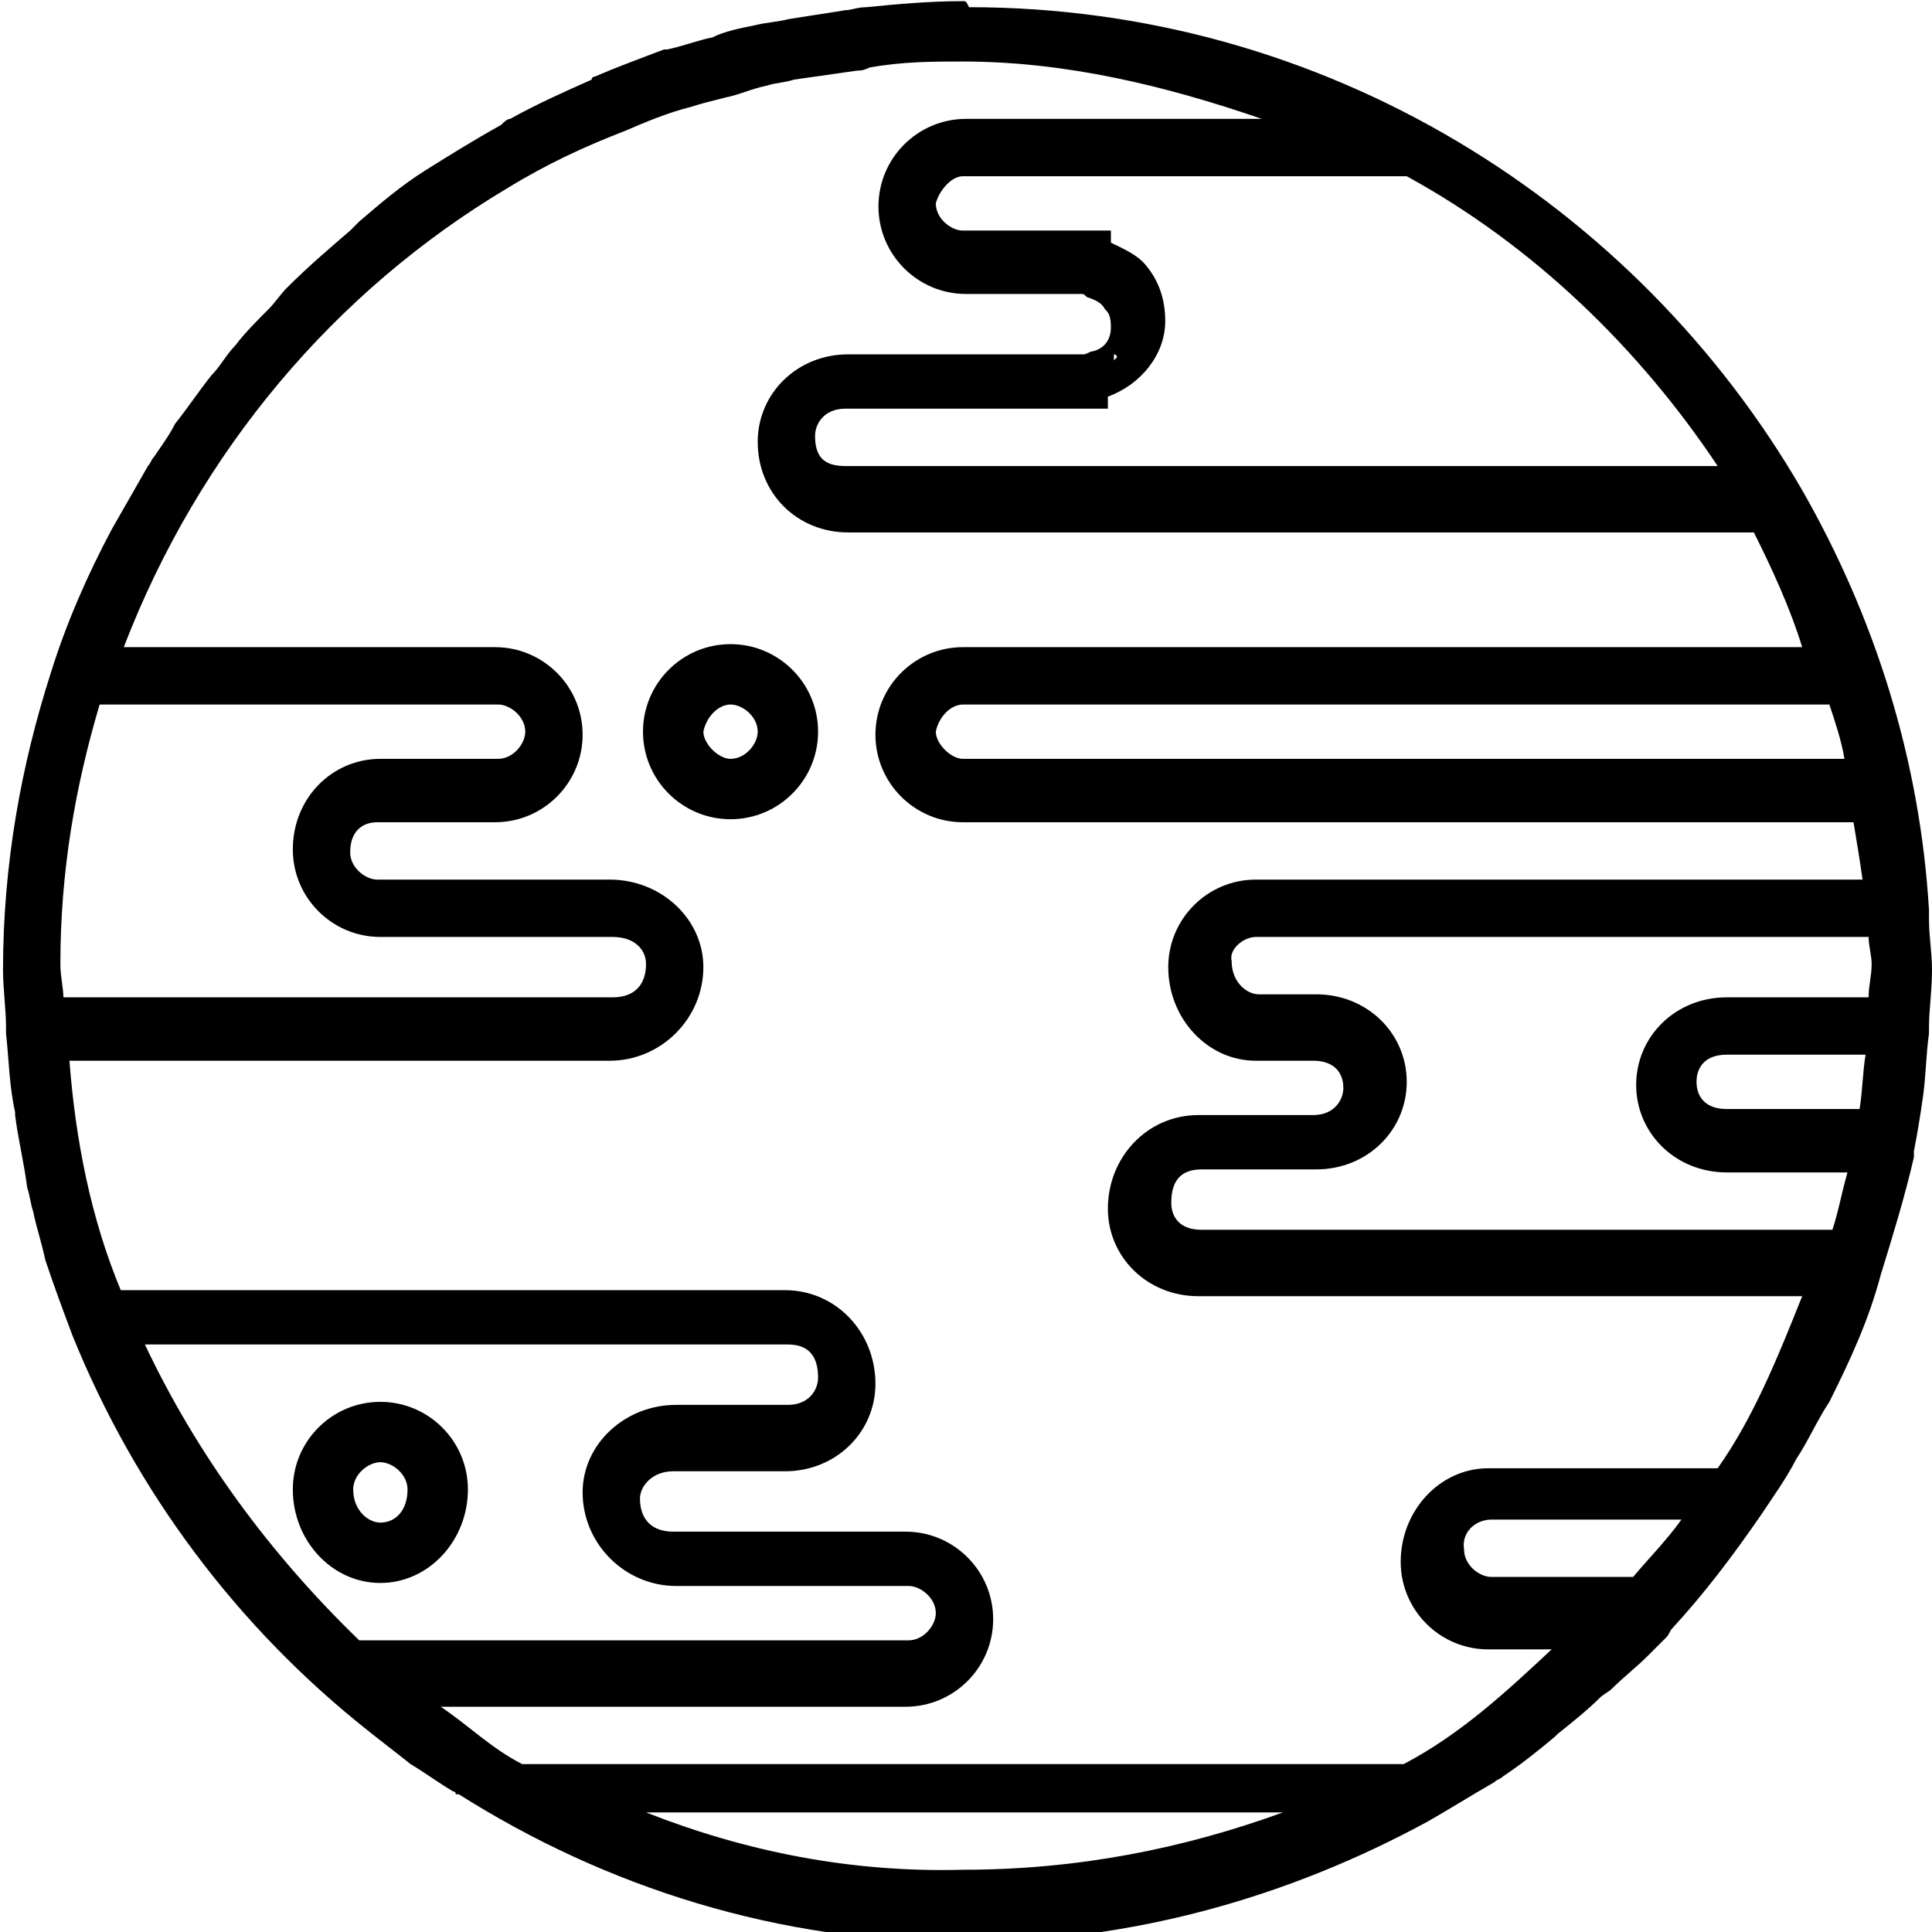 <?xml version="1.0" encoding="utf-8"?>
<!-- Generator: Adobe Illustrator 24.0.2, SVG Export Plug-In . SVG Version: 6.00 Build 0)  -->
<svg version="1.1"
	 id="svg4475" inkscape:version="0.48.4 r9939" sodipodi:docname="2 sun planet astrology star galxy solar system darkhole.svg" xmlns:cc="http://creativecommons.org/ns#" xmlns:dc="http://purl.org/dc/elements/1.1/" xmlns:inkscape="http://www.inkscape.org/namespaces/inkscape" xmlns:rdf="http://www.w3.org/1999/02/22-rdf-syntax-ns#" xmlns:sodipodi="http://sodipodi.sourceforge.net/DTD/sodipodi-0.dtd" xmlns:svg="http://www.w3.org/2000/svg"
	 xmlns="http://www.w3.org/2000/svg" xmlns:xlink="http://www.w3.org/1999/xlink" x="0px" y="0px" viewBox="0 0 64 64"
	 style="enable-background:new 0 0 64 64;" xml:space="preserve">
<sodipodi:namedview  bordercolor="#666666" borderopacity="1.0" id="base" inkscape:bbox-nodes="true" inkscape:bbox-paths="true" inkscape:current-layer="g14600" inkscape:cx="5.3528482" inkscape:cy="16.969027" inkscape:document-units="px" inkscape:pageopacity="0.0" inkscape:pageshadow="2" inkscape:snap-bbox="true" inkscape:snap-bbox-edge-midpoints="true" inkscape:snap-bbox-midpoints="true" inkscape:snap-global="true" inkscape:window-height="705" inkscape:window-maximized="1" inkscape:window-width="1366" inkscape:window-x="-8" inkscape:window-y="-8" inkscape:zoom="7.9195959" pagecolor="#ffffff" showgrid="true">
	<inkscape:grid  empspacing="5" enabled="true" id="grid4527" snapvisiblegridlinesonly="true" type="xygrid" visible="true">
		</inkscape:grid>
</sodipodi:namedview>
<g id="layer1" transform="translate(0,-1020.362)" inkscape:groupmode="layer" inkscape:label="Layer 1">
	<g id="g10414" transform="translate(309.595,-461.252)">
		<g id="g15415" transform="translate(66.405,515.252)">
			<g id="g15417" transform="translate(-150,-50)">
				<g id="g14600" transform="translate(-50,-130)">
					<path id="path9993" d="M-144.1,1146.4c-1.1,0-2.2,0.1-3.2,0.2c-0.3,0-0.5,0.1-0.7,0.1c-0.6,0.1-1.3,0.2-1.9,0.3
						c-0.4,0.1-0.7,0.1-1.1,0.2c-0.5,0.1-1,0.2-1.4,0.4c-0.5,0.1-1,0.3-1.5,0.4c0,0,0,0-0.1,0c-0.8,0.3-1.6,0.6-2.3,0.9
						c0,0-0.1,0-0.1,0.1c-0.9,0.4-1.8,0.8-2.7,1.3c-0.1,0-0.2,0.1-0.3,0.2c-0.9,0.5-1.7,1-2.5,1.5c-0.8,0.5-1.5,1.1-2.2,1.7
						c-0.1,0.1-0.2,0.2-0.3,0.3c-0.7,0.6-1.4,1.2-2.1,1.9c-0.2,0.2-0.4,0.5-0.6,0.7c-0.4,0.4-0.8,0.8-1.1,1.2
						c-0.3,0.3-0.5,0.7-0.8,1c-0.4,0.5-0.8,1.1-1.2,1.6c-0.2,0.4-0.5,0.8-0.7,1.1c-0.1,0.1-0.1,0.2-0.2,0.3
						c-0.4,0.7-0.8,1.4-1.2,2.1c-0.8,1.5-1.5,3.1-2,4.7c-1,3.1-1.6,6.4-1.6,9.9c0,0.6,0.1,1.3,0.1,1.9c0,0.1,0,0.1,0,0.2
						c0.1,0.9,0.1,1.7,0.3,2.6c0,0,0,0,0,0.1c0.1,0.8,0.3,1.6,0.4,2.4c0.1,0.3,0.1,0.5,0.2,0.8c0.1,0.5,0.3,1.1,0.4,1.6
						c0.3,0.9,0.6,1.7,0.9,2.5c2.1,5.2,5.5,9.7,9.8,13.1c0.5,0.4,0.9,0.7,1.4,1.1c0.5,0.3,0.9,0.6,1.4,0.9c0,0,0.1,0,0.1,0.1
						c0,0,0,0,0.1,0c4.9,3.1,10.6,4.9,16.7,4.9c5.6,0,10.8-1.5,15.4-4c0.7-0.4,1.5-0.9,2.2-1.3c0.1-0.1,0.2-0.1,0.3-0.2
						c0.6-0.4,1.1-0.8,1.7-1.3c0,0,0,0,0.1-0.1c0.5-0.4,1-0.8,1.4-1.2c0.1-0.1,0.3-0.2,0.4-0.3c0.4-0.4,0.8-0.7,1.2-1.1
						c0.2-0.2,0.4-0.4,0.6-0.6c0.1-0.1,0.1-0.2,0.2-0.3c1.1-1.2,2-2.4,2.9-3.7c0.4-0.6,0.9-1.3,1.2-1.9c0.4-0.6,0.7-1.3,1.1-1.9
						c0.7-1.4,1.3-2.7,1.7-4.2c0.4-1.3,0.8-2.6,1.1-3.9c0-0.1,0-0.1,0-0.2c0.1-0.5,0.2-1.1,0.3-1.8c0.1-0.7,0.1-1.4,0.2-2.1
						c0-0.1,0-0.1,0-0.2c0-0.6,0.1-1.2,0.1-1.9c0-0.6-0.1-1.1-0.1-1.7c0-0.1,0-0.2,0-0.3c-0.3-5-1.8-9.7-4.2-13.9
						c-5.5-9.5-15.8-16-27.6-16C-144,1146.4-144,1146.4-144.1,1146.4C-144,1146.4-144,1146.4-144.1,1146.4z M-144.1,1148.4
						C-144.1,1148.4-144.1,1148.4-144.1,1148.4c3.4,0,6.7,0.8,9.9,1.9h-9.8c-1.6,0-2.9,1.3-2.9,2.9c0,1.6,1.3,2.9,2.9,2.9h3.8
						c0.1,0,0.1,0,0.2,0.1c0.3,0.1,0.5,0.2,0.6,0.4c0.1,0.1,0.2,0.2,0.2,0.6c0,0.4-0.2,0.7-0.6,0.8c-0.1,0-0.2,0.1-0.3,0.1
						c0,0,0,0-0.1,0h-7.7c-1.7,0-3,1.3-3,2.9c0,1.7,1.3,3,3,3h30c0.6,1.2,1.2,2.5,1.6,3.8h-27.8c-1.6,0-2.9,1.3-2.9,2.9
						c0,1.6,1.3,2.9,2.9,2.9h29.5c0.1,0.6,0.2,1.2,0.3,1.9h-20.1c-1.6,0-2.9,1.3-2.9,2.9c0,1.7,1.3,3.1,2.9,3.1h1.9
						c0.7,0,1,0.4,1,0.9c0,0.4-0.3,0.9-1,0.9h-3.8c-1.7,0-3,1.4-3,3.1c0,1.6,1.3,2.9,3,2.9h20c-0.8,2-1.6,4-2.8,5.7h-7.6
						c-1.6,0-2.9,1.4-2.9,3.1c0,1.6,1.3,2.9,2.9,2.9h2.1c-1.5,1.4-3,2.8-4.9,3.8h-29.2c-1-0.5-1.8-1.3-2.7-1.9h15.4
						c1.6,0,2.9-1.3,2.9-2.9c0-1.6-1.3-2.9-2.9-2.9h-7.7c-0.7,0-1.1-0.4-1.1-1.1c0-0.4,0.4-0.9,1.1-0.9h3.7c1.7,0,3-1.3,3-2.9
						c0-1.7-1.3-3.1-3-3.1h-22c-1-2.4-1.5-5-1.7-7.6h17.9c1.7,0,3.1-1.4,3.1-3.1c0-1.6-1.4-2.9-3.1-2.9h-7.7c-0.4,0-0.9-0.4-0.9-0.9
						c0-0.7,0.4-1,0.9-1h3.9c1.6,0,2.9-1.3,2.9-2.9c0-1.6-1.3-2.9-2.9-2.9h-12.3c2.5-6.5,7-11.8,12.7-15.2c1.3-0.8,2.6-1.4,3.9-1.9
						c0.7-0.3,1.4-0.6,2.2-0.8c0.3-0.1,0.7-0.2,1.1-0.3c0.5-0.1,0.9-0.3,1.4-0.4c0.3-0.1,0.6-0.1,0.9-0.2c0.7-0.1,1.4-0.2,2.1-0.3
						c0.1,0,0.2,0,0.4-0.1C-146.1,1148.4-145.1,1148.4-144.1,1148.4z M-144.1,1152.2h14.7c4.2,2.3,7.7,5.7,10.3,9.6h-28.9
						c-0.7,0-1-0.3-1-1c0-0.4,0.3-0.9,1-0.9h7.7h0.4h0.6v-0.4c1.1-0.4,1.9-1.4,1.9-2.5c0-0.7-0.2-1.3-0.6-1.8
						c-0.3-0.4-0.8-0.6-1.2-0.8v-0.4h-1h-3.9c-0.4,0-0.9-0.4-0.9-0.9C-144.9,1152.7-144.5,1152.2-144.1,1152.2z M-139.1,1158.1
						c0,0,0.1,0,0.1,0.1l-0.1,0.1V1158.1z M-151.8,1167.7c-1.6,0-2.9,1.3-2.9,2.9c0,1.6,1.3,2.9,2.9,2.9s2.9-1.3,2.9-2.9
						C-148.9,1169-150.2,1167.7-151.8,1167.7z M-172.7,1169.7h13.2c0.4,0,0.9,0.4,0.9,0.9c0,0.4-0.4,0.9-0.9,0.9h-3.9
						c-1.6,0-2.9,1.3-2.9,3c0,1.6,1.3,2.9,2.9,2.9h7.7c0.7,0,1.1,0.4,1.1,0.9c0,0.7-0.4,1.1-1.1,1.1h-18.2c0-0.3-0.1-0.7-0.1-1.1
						C-174,1175.2-173.5,1172.4-172.7,1169.7z M-151.8,1169.7c0.4,0,0.9,0.4,0.9,0.9c0,0.4-0.4,0.9-0.9,0.9c-0.4,0-0.9-0.5-0.9-0.9
						C-152.6,1170.1-152.2,1169.7-151.8,1169.7z M-144.1,1169.7h28.7c0.2,0.6,0.4,1.2,0.5,1.8h-29.2c-0.4,0-0.9-0.5-0.9-0.9
						C-144.9,1170.1-144.5,1169.7-144.1,1169.7z M-134.4,1177.4h20.3c0,0.3,0.1,0.6,0.1,0.9c0,0.4-0.1,0.7-0.1,1.1h-4.7
						c-1.7,0-3,1.3-3,2.9s1.3,2.9,3,2.9h4c-0.2,0.7-0.3,1.3-0.5,1.9h-20.9c-0.7,0-1-0.4-1-0.9c0-0.7,0.3-1.1,1-1.1h3.8
						c1.7,0,3-1.3,3-2.9s-1.3-2.9-3-2.9h-1.9c-0.4,0-0.9-0.4-0.9-1.1C-135.3,1177.8-134.8,1177.4-134.4,1177.4z M-118.8,1181.3h4.6
						c-0.1,0.6-0.1,1.2-0.2,1.8h-4.4c-0.7,0-1-0.4-1-0.9C-119.8,1181.7-119.5,1181.3-118.8,1181.3z M-171.2,1190.9h21.3
						c0.7,0,1,0.4,1,1.1c0,0.4-0.3,0.9-1,0.9h-3.7c-1.7,0-3.1,1.3-3.1,2.9c0,1.7,1.4,3.1,3.1,3.1h7.7c0.4,0,0.9,0.4,0.9,0.9
						c0,0.4-0.4,0.9-0.9,0.9h-18.2C-167.1,1197.8-169.5,1194.5-171.2,1190.9z M-163.4,1192.8c-1.6,0-2.9,1.3-2.9,2.9
						c0,1.7,1.3,3.1,2.9,3.1c1.6,0,2.9-1.4,2.9-3.1C-160.5,1194.1-161.8,1192.8-163.4,1192.8z M-163.4,1194.8c0.4,0,0.9,0.4,0.9,0.9
						c0,0.7-0.4,1.1-0.9,1.1c-0.4,0-0.9-0.4-0.9-1.1C-164.3,1195.2-163.8,1194.8-163.4,1194.8z M-126.6,1196.7h6.3
						c-0.5,0.7-1.1,1.3-1.6,1.9h-4.7c-0.4,0-0.9-0.4-0.9-0.9C-127.6,1197.1-127.1,1196.7-126.6,1196.7z M-154.6,1206.4h21.1
						c-3.3,1.2-6.8,1.9-10.6,1.9C-147.8,1208.4-151.3,1207.7-154.6,1206.4z"/>
				</g>
			</g>
		</g>
	</g>
</g>
</svg>
